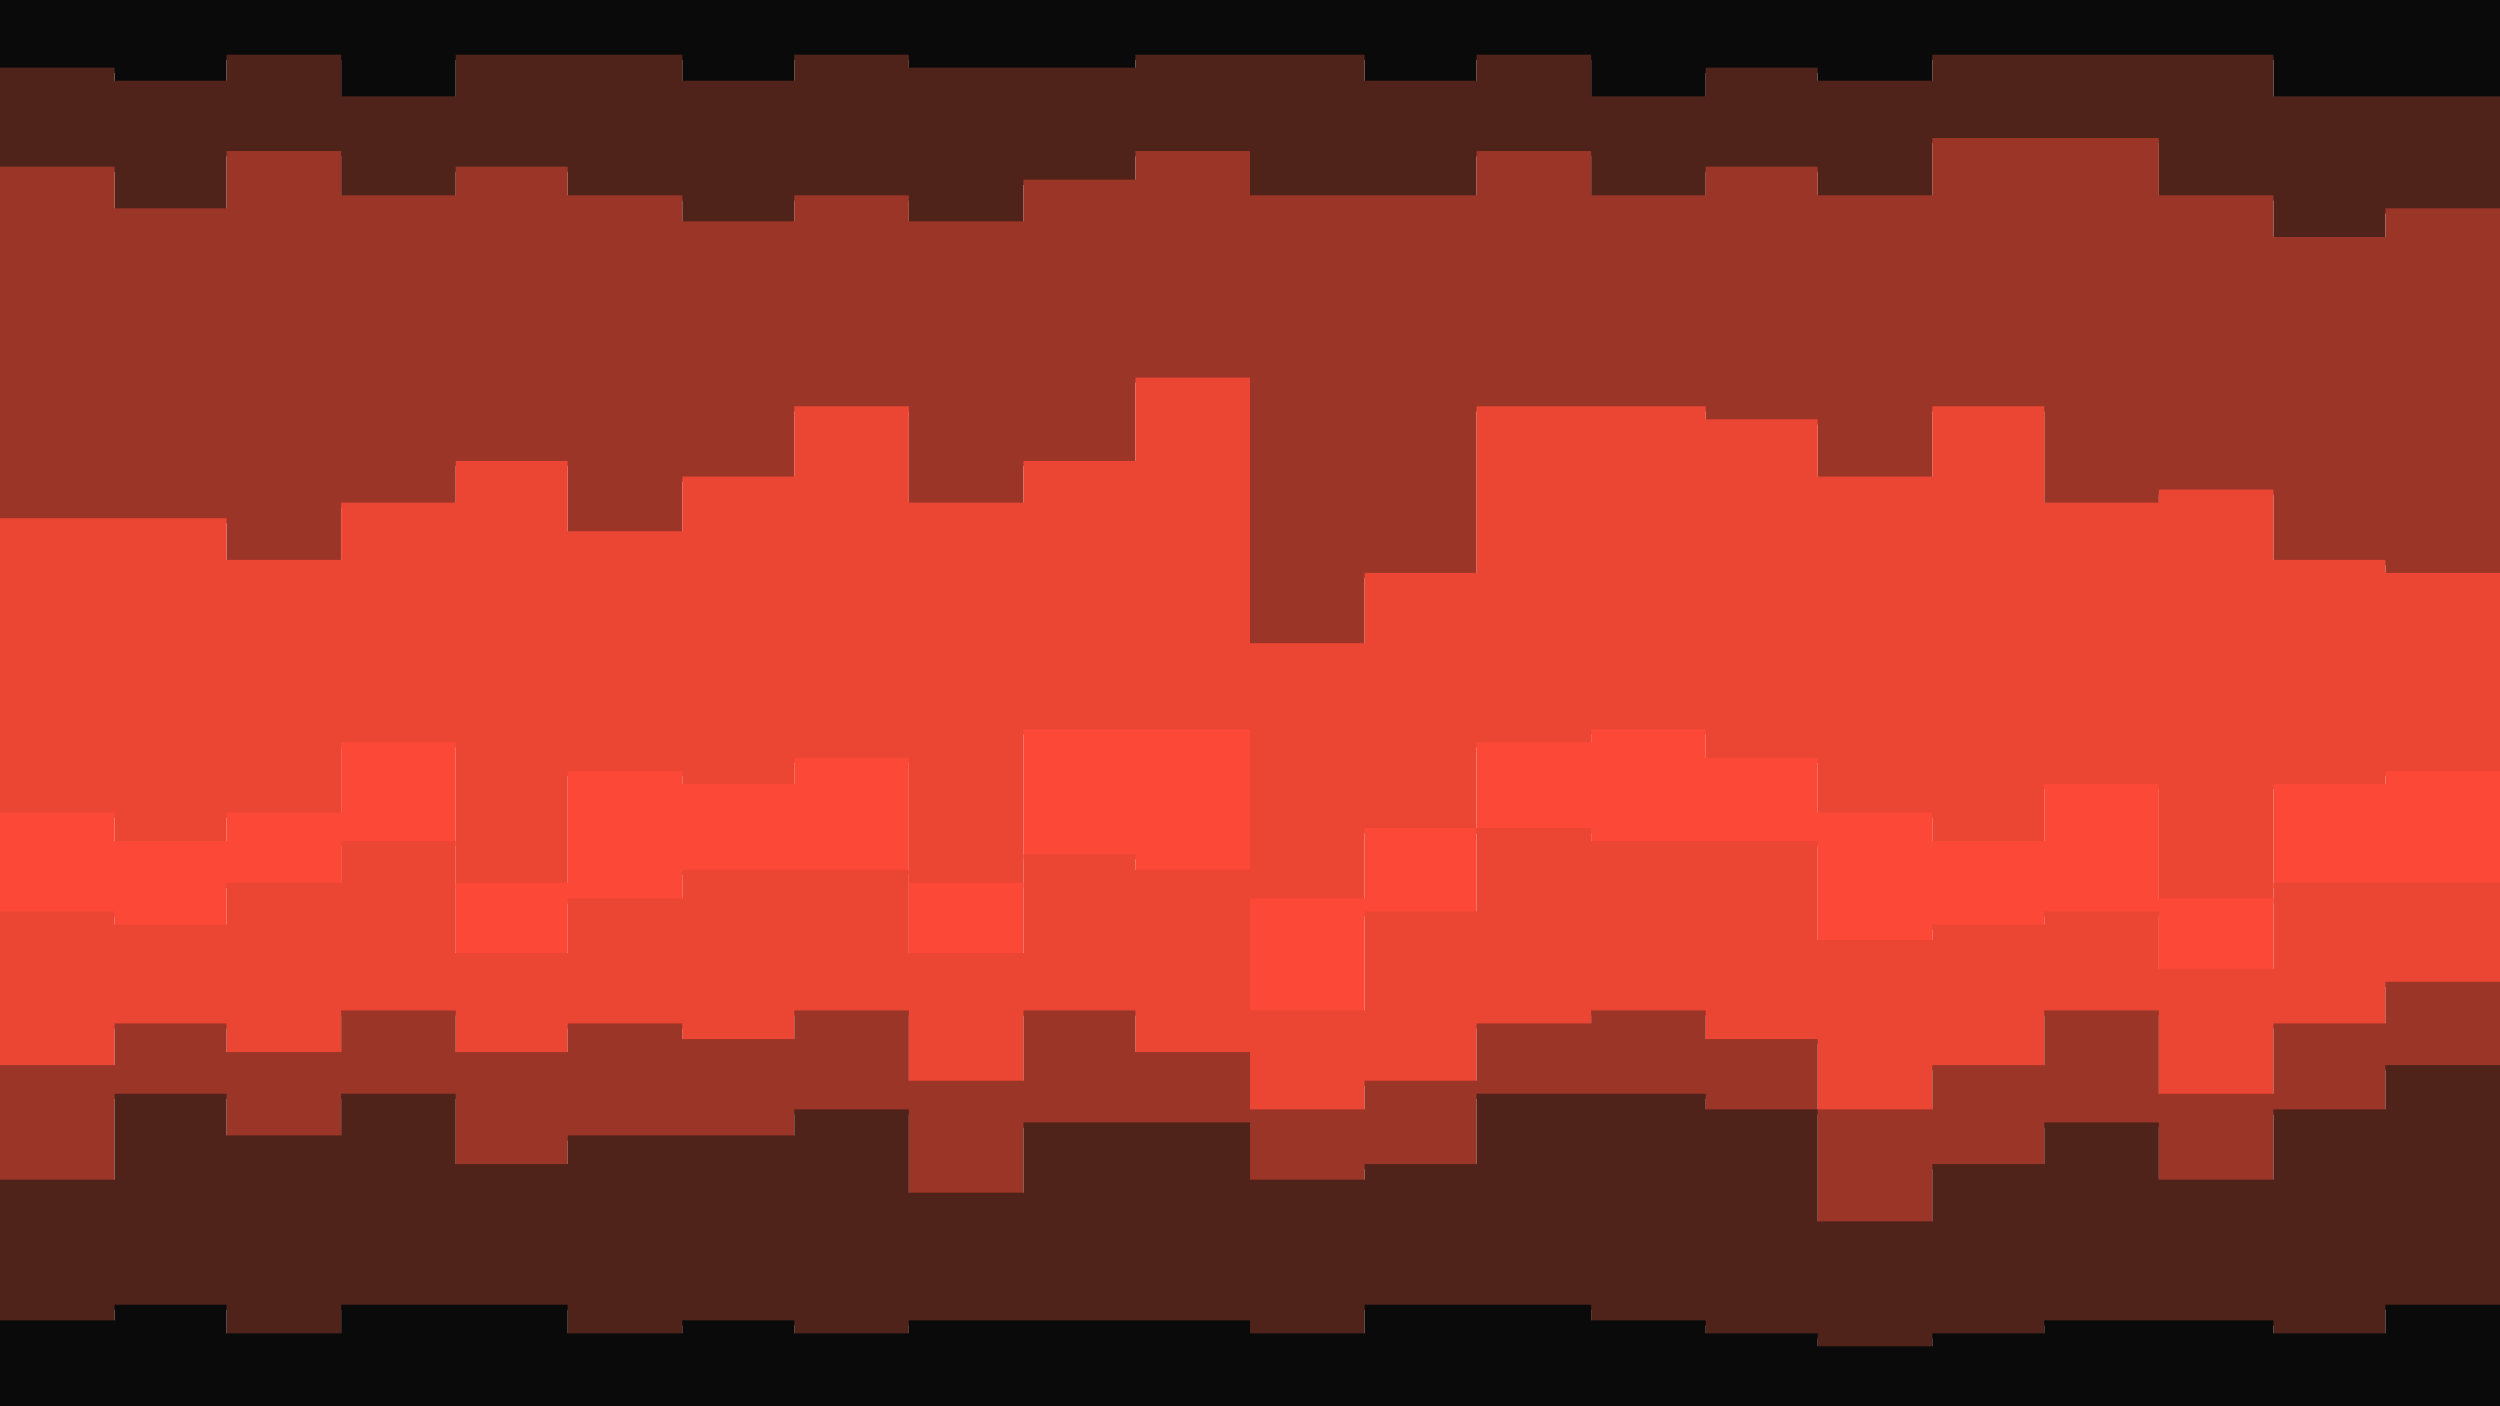 <svg id="visual" viewBox="0 0 960 540" width="960" height="540" xmlns="http://www.w3.org/2000/svg" xmlns:xlink="http://www.w3.org/1999/xlink" version="1.1">
<g>
    
<path id="art-line-1" d="M0 28L44 28L44 33L87 33L87 23L131 23L131 39L175 39L175 23L218 23L218 23L262 23L262 33L305 33L305 23L349 23L349 28L393 28L393 28L436 28L436 23L480 23L480 23L524 23L524 33L567 33L567 23L611 23L611 39L655 39L655 28L698 28L698 33L742 33L742 23L785 23L785 23L829 23L829 23L873 23L873 39L916 39L916 39L960 39L960 23L960 0L960 0L916 0L916 0L873 0L873 0L829 0L829 0L785 0L785 0L742 0L742 0L698 0L698 0L655 0L655 0L611 0L611 0L567 0L567 0L524 0L524 0L480 0L480 0L436 0L436 0L393 0L393 0L349 0L349 0L305 0L305 0L262 0L262 0L218 0L218 0L175 0L175 0L131 0L131 0L87 0L87 0L44 0L44 0L0 0Z" fill="#0a0a0a"></path>
<path id="art-line-3" d="M0 66L44 66L44 82L87 82L87 60L131 60L131 77L175 77L175 66L218 66L218 77L262 77L262 87L305 87L305 77L349 77L349 87L393 87L393 71L436 71L436 60L480 60L480 77L524 77L524 77L567 77L567 60L611 60L611 77L655 77L655 66L698 66L698 77L742 77L742 55L785 55L785 55L829 55L829 77L873 77L873 93L916 93L916 82L960 82L960 60L960 21L960 37L916 37L916 37L873 37L873 21L829 21L829 21L785 21L785 21L742 21L742 31L698 31L698 26L655 26L655 37L611 37L611 21L567 21L567 31L524 31L524 21L480 21L480 21L436 21L436 26L393 26L393 26L349 26L349 21L305 21L305 31L262 31L262 21L218 21L218 21L175 21L175 37L131 37L131 21L87 21L87 31L44 31L44 26L0 26Z" fill="#50231a"></path>
<path id="art-line-5" d="M0 201L44 201L44 201L87 201L87 217L131 217L131 195L175 195L175 179L218 179L218 206L262 206L262 185L305 185L305 158L349 158L349 195L393 195L393 179L436 179L436 147L480 147L480 249L524 249L524 222L567 222L567 158L611 158L611 158L655 158L655 163L698 163L698 185L742 185L742 158L785 158L785 195L829 195L829 190L873 190L873 217L916 217L916 222L960 222L960 195L960 58L960 80L916 80L916 91L873 91L873 75L829 75L829 53L785 53L785 53L742 53L742 75L698 75L698 64L655 64L655 75L611 75L611 58L567 58L567 75L524 75L524 75L480 75L480 58L436 58L436 69L393 69L393 85L349 85L349 75L305 75L305 85L262 85L262 75L218 75L218 64L175 64L175 75L131 75L131 58L87 58L87 80L44 80L44 64L0 64Z" fill="#9a3527"></path>
<path id="art-line-7" d="M0 314L44 314L44 325L87 325L87 314L131 314L131 287L175 287L175 341L218 341L218 298L262 298L262 303L305 303L305 293L349 293L349 341L393 341L393 282L436 282L436 282L480 282L480 347L524 347L524 320L567 320L567 287L611 287L611 282L655 282L655 293L698 293L698 314L742 314L742 325L785 325L785 303L829 303L829 347L873 347L873 303L916 303L916 298L960 298L960 287L960 193L960 220L916 220L916 215L873 215L873 188L829 188L829 193L785 193L785 156L742 156L742 183L698 183L698 161L655 161L655 156L611 156L611 156L567 156L567 220L524 220L524 247L480 247L480 145L436 145L436 177L393 177L393 193L349 193L349 156L305 156L305 183L262 183L262 204L218 204L218 177L175 177L175 193L131 193L131 215L87 215L87 199L44 199L44 199L0 199Z" fill="#eb4534"></path>
<path id="art-line-9" d="M0 352L44 352L44 357L87 357L87 341L131 341L131 325L175 325L175 368L218 368L218 347L262 347L262 336L305 336L305 336L349 336L349 368L393 368L393 330L436 330L436 336L480 336L480 390L524 390L524 352L567 352L567 320L611 320L611 325L655 325L655 325L698 325L698 363L742 363L742 357L785 357L785 352L829 352L829 374L873 374L873 341L916 341L916 341L960 341L960 336L960 285L960 296L916 296L916 301L873 301L873 345L829 345L829 301L785 301L785 323L742 323L742 312L698 312L698 291L655 291L655 280L611 280L611 285L567 285L567 318L524 318L524 345L480 345L480 280L436 280L436 280L393 280L393 339L349 339L349 291L305 291L305 301L262 301L262 296L218 296L218 339L175 339L175 285L131 285L131 312L87 312L87 323L44 323L44 312L0 312Z" fill="#fc4837"></path>
<path id="art-line-11" d="M0 411L44 411L44 395L87 395L87 406L131 406L131 390L175 390L175 406L218 406L218 395L262 395L262 401L305 401L305 390L349 390L349 417L393 417L393 390L436 390L436 406L480 406L480 428L524 428L524 417L567 417L567 395L611 395L611 390L655 390L655 401L698 401L698 428L742 428L742 411L785 411L785 390L829 390L829 422L873 422L873 395L916 395L916 379L960 379L960 384L960 334L960 339L916 339L916 339L873 339L873 372L829 372L829 350L785 350L785 355L742 355L742 361L698 361L698 323L655 323L655 323L611 323L611 318L567 318L567 350L524 350L524 388L480 388L480 334L436 334L436 328L393 328L393 366L349 366L349 334L305 334L305 334L262 334L262 345L218 345L218 366L175 366L175 323L131 323L131 339L87 339L87 355L44 355L44 350L0 350Z" fill="#eb4534"></path>
<path id="art-line-13" d="M0 455L44 455L44 422L87 422L87 438L131 438L131 422L175 422L175 449L218 449L218 438L262 438L262 438L305 438L305 428L349 428L349 460L393 460L393 433L436 433L436 433L480 433L480 455L524 455L524 449L567 449L567 422L611 422L611 422L655 422L655 428L698 428L698 471L742 471L742 449L785 449L785 433L829 433L829 455L873 455L873 428L916 428L916 411L960 411L960 417L960 382L960 377L916 377L916 393L873 393L873 420L829 420L829 388L785 388L785 409L742 409L742 426L698 426L698 399L655 399L655 388L611 388L611 393L567 393L567 415L524 415L524 426L480 426L480 404L436 404L436 388L393 388L393 415L349 415L349 388L305 388L305 399L262 399L262 393L218 393L218 404L175 404L175 388L131 388L131 404L87 404L87 393L44 393L44 409L0 409Z" fill="#9a3527"></path>
<path id="art-line-15" d="M0 509L44 509L44 503L87 503L87 514L131 514L131 503L175 503L175 503L218 503L218 514L262 514L262 509L305 509L305 514L349 514L349 509L393 509L393 509L436 509L436 509L480 509L480 514L524 514L524 503L567 503L567 503L611 503L611 509L655 509L655 514L698 514L698 519L742 519L742 514L785 514L785 509L829 509L829 509L873 509L873 514L916 514L916 503L960 503L960 509L960 415L960 409L916 409L916 426L873 426L873 453L829 453L829 431L785 431L785 447L742 447L742 469L698 469L698 426L655 426L655 420L611 420L611 420L567 420L567 447L524 447L524 453L480 453L480 431L436 431L436 431L393 431L393 458L349 458L349 426L305 426L305 436L262 436L262 436L218 436L218 447L175 447L175 420L131 420L131 436L87 436L87 420L44 420L44 453L0 453Z" fill="#50231a"></path>
<path id="art-line-17" d="M0 541L44 541L44 541L87 541L87 541L131 541L131 541L175 541L175 541L218 541L218 541L262 541L262 541L305 541L305 541L349 541L349 541L393 541L393 541L436 541L436 541L480 541L480 541L524 541L524 541L567 541L567 541L611 541L611 541L655 541L655 541L698 541L698 541L742 541L742 541L785 541L785 541L829 541L829 541L873 541L873 541L916 541L916 541L960 541L960 541L960 507L960 501L916 501L916 512L873 512L873 507L829 507L829 507L785 507L785 512L742 512L742 517L698 517L698 512L655 512L655 507L611 507L611 501L567 501L567 501L524 501L524 512L480 512L480 507L436 507L436 507L393 507L393 507L349 507L349 512L305 512L305 507L262 507L262 512L218 512L218 501L175 501L175 501L131 501L131 512L87 512L87 501L44 501L44 507L0 507Z" fill="#0a0a0a"></path>
</g>
<g style="visibility:hidden">
    
<path id="art-line-2" d="M0 44L44 44L44 50L87 50L87 60L131 60L131 44L175 44L175 60L218 60L218 50L262 50L262 50L305 50L305 33L349 33L349 44L393 44L393 55L436 55L436 39L480 39L480 33L524 33L524 55L567 55L567 33L611 33L611 39L655 39L655 55L698 55L698 33L742 33L742 44L785 44L785 50L829 50L829 60L873 60L873 33L916 33L916 44L960 44L960 44L960 0L960 0L916 0L916 0L873 0L873 0L829 0L829 0L785 0L785 0L742 0L742 0L698 0L698 0L655 0L655 0L611 0L611 0L567 0L567 0L524 0L524 0L480 0L480 0L436 0L436 0L393 0L393 0L349 0L349 0L305 0L305 0L262 0L262 0L218 0L218 0L175 0L175 0L131 0L131 0L87 0L87 0L44 0L44 0L0 0Z" fill="#0a0a0a"></path>
<path id="art-line-4" d="M0 168L44 168L44 201L87 201L87 174L131 174L131 185L175 185L175 206L218 206L218 168L262 168L262 179L305 179L305 179L349 179L349 141L393 141L393 152L436 152L436 158L480 158L480 163L524 163L524 179L567 179L567 114L611 114L611 131L655 131L655 152L698 152L698 131L742 131L742 168L785 168L785 141L829 141L829 201L873 201L873 185L916 185L916 185L960 185L960 174L960 42L960 42L916 42L916 31L873 31L873 58L829 58L829 48L785 48L785 42L742 42L742 31L698 31L698 53L655 53L655 37L611 37L611 31L567 31L567 53L524 53L524 31L480 31L480 37L436 37L436 53L393 53L393 42L349 42L349 31L305 31L305 48L262 48L262 48L218 48L218 58L175 58L175 42L131 42L131 58L87 58L87 48L44 48L44 42L0 42Z" fill="#50231a"></path>
<path id="art-line-6" d="M0 206L44 206L44 228L87 228L87 206L131 206L131 217L175 217L175 244L218 244L218 212L262 212L262 206L305 206L305 222L349 222L349 168L393 168L393 179L436 179L436 201L480 201L480 206L524 206L524 217L567 217L567 147L611 147L611 163L655 163L655 185L698 185L698 158L742 158L742 195L785 195L785 168L829 168L829 233L873 233L873 217L916 217L916 222L960 222L960 206L960 172L960 183L916 183L916 183L873 183L873 199L829 199L829 139L785 139L785 166L742 166L742 129L698 129L698 150L655 150L655 129L611 129L611 112L567 112L567 177L524 177L524 161L480 161L480 156L436 156L436 150L393 150L393 139L349 139L349 177L305 177L305 177L262 177L262 166L218 166L218 204L175 204L175 183L131 183L131 172L87 172L87 199L44 199L44 166L0 166Z" fill="#9a3527"></path>
<path id="art-line-8" d="M0 239L44 239L44 255L87 255L87 233L131 233L131 244L175 244L175 271L218 271L218 233L262 233L262 233L305 233L305 249L349 249L349 206L393 206L393 212L436 212L436 228L480 228L480 233L524 233L524 244L567 244L567 185L611 185L611 190L655 190L655 217L698 217L698 185L742 185L742 217L785 217L785 201L829 201L829 255L873 255L873 255L916 255L916 255L960 255L960 233L960 204L960 220L916 220L916 215L873 215L873 231L829 231L829 166L785 166L785 193L742 193L742 156L698 156L698 183L655 183L655 161L611 161L611 145L567 145L567 215L524 215L524 204L480 204L480 199L436 199L436 177L393 177L393 166L349 166L349 220L305 220L305 204L262 204L262 210L218 210L218 242L175 242L175 215L131 215L131 204L87 204L87 226L44 226L44 204L0 204Z" fill="#eb4534"></path>
<path id="art-line-10" d="M0 287L44 287L44 298L87 298L87 260L131 260L131 293L175 293L175 309L218 309L218 282L262 282L262 282L305 282L305 282L349 282L349 249L393 249L393 244L436 244L436 276L480 276L480 271L524 271L524 271L567 271L567 217L611 217L611 239L655 239L655 266L698 266L698 233L742 233L742 266L785 266L785 233L829 233L829 282L873 282L873 303L916 303L916 282L960 282L960 271L960 231L960 253L916 253L916 253L873 253L873 253L829 253L829 199L785 199L785 215L742 215L742 183L698 183L698 215L655 215L655 188L611 188L611 183L567 183L567 242L524 242L524 231L480 231L480 226L436 226L436 210L393 210L393 204L349 204L349 247L305 247L305 231L262 231L262 231L218 231L218 269L175 269L175 242L131 242L131 231L87 231L87 253L44 253L44 237L0 237Z" fill="#fc4837"></path>
<path id="art-line-12" d="M0 357L44 357L44 347L87 347L87 325L131 325L131 341L175 341L175 363L218 363L218 347L262 347L262 363L305 363L305 352L349 352L349 303L393 303L393 325L436 325L436 325L480 325L480 363L524 363L524 325L567 325L567 314L611 314L611 303L655 303L655 336L698 336L698 309L742 309L742 363L785 363L785 314L829 314L829 368L873 368L873 363L916 363L916 363L960 363L960 363L960 269L960 280L916 280L916 301L873 301L873 280L829 280L829 231L785 231L785 264L742 264L742 231L698 231L698 264L655 264L655 237L611 237L611 215L567 215L567 269L524 269L524 269L480 269L480 274L436 274L436 242L393 242L393 247L349 247L349 280L305 280L305 280L262 280L262 280L218 280L218 307L175 307L175 291L131 291L131 258L87 258L87 296L44 296L44 285L0 285Z" fill="#eb4534"></path>
<path id="art-line-14" d="M0 449L44 449L44 449L87 449L87 465L131 465L131 444L175 444L175 460L218 460L218 455L262 455L262 455L305 455L305 471L349 471L349 438L393 438L393 465L436 465L436 455L480 455L480 444L524 444L524 449L567 449L567 455L611 455L611 433L655 433L655 471L698 471L698 460L742 460L742 471L785 471L785 455L829 455L829 455L873 455L873 471L916 471L916 449L960 449L960 444L960 361L960 361L916 361L916 361L873 361L873 366L829 366L829 312L785 312L785 361L742 361L742 307L698 307L698 334L655 334L655 301L611 301L611 312L567 312L567 323L524 323L524 361L480 361L480 323L436 323L436 323L393 323L393 301L349 301L349 350L305 350L305 361L262 361L262 345L218 345L218 361L175 361L175 339L131 339L131 323L87 323L87 345L44 345L44 355L0 355Z" fill="#9a3527"></path>
<path id="art-line-16" d="M0 509L44 509L44 503L87 503L87 514L131 514L131 509L175 509L175 509L218 509L218 514L262 514L262 514L305 514L305 514L349 514L349 509L393 509L393 514L436 514L436 509L480 509L480 503L524 503L524 503L567 503L567 503L611 503L611 503L655 503L655 509L698 509L698 503L742 503L742 519L785 519L785 514L829 514L829 509L873 509L873 514L916 514L916 503L960 503L960 514L960 442L960 447L916 447L916 469L873 469L873 453L829 453L829 453L785 453L785 469L742 469L742 458L698 458L698 469L655 469L655 431L611 431L611 453L567 453L567 447L524 447L524 442L480 442L480 453L436 453L436 463L393 463L393 436L349 436L349 469L305 469L305 453L262 453L262 453L218 453L218 458L175 458L175 442L131 442L131 463L87 463L87 447L44 447L44 447L0 447Z" fill="#50231a"></path>
<path id="art-line-18" d="M0 541L44 541L44 541L87 541L87 541L131 541L131 541L175 541L175 541L218 541L218 541L262 541L262 541L305 541L305 541L349 541L349 541L393 541L393 541L436 541L436 541L480 541L480 541L524 541L524 541L567 541L567 541L611 541L611 541L655 541L655 541L698 541L698 541L742 541L742 541L785 541L785 541L829 541L829 541L873 541L873 541L916 541L916 541L960 541L960 541L960 512L960 501L916 501L916 512L873 512L873 507L829 507L829 512L785 512L785 517L742 517L742 501L698 501L698 507L655 507L655 501L611 501L611 501L567 501L567 501L524 501L524 501L480 501L480 507L436 507L436 512L393 512L393 507L349 507L349 512L305 512L305 512L262 512L262 512L218 512L218 507L175 507L175 507L131 507L131 512L87 512L87 501L44 501L44 507L0 507Z" fill="#0a0a0a"></path>
</g>
</svg>
